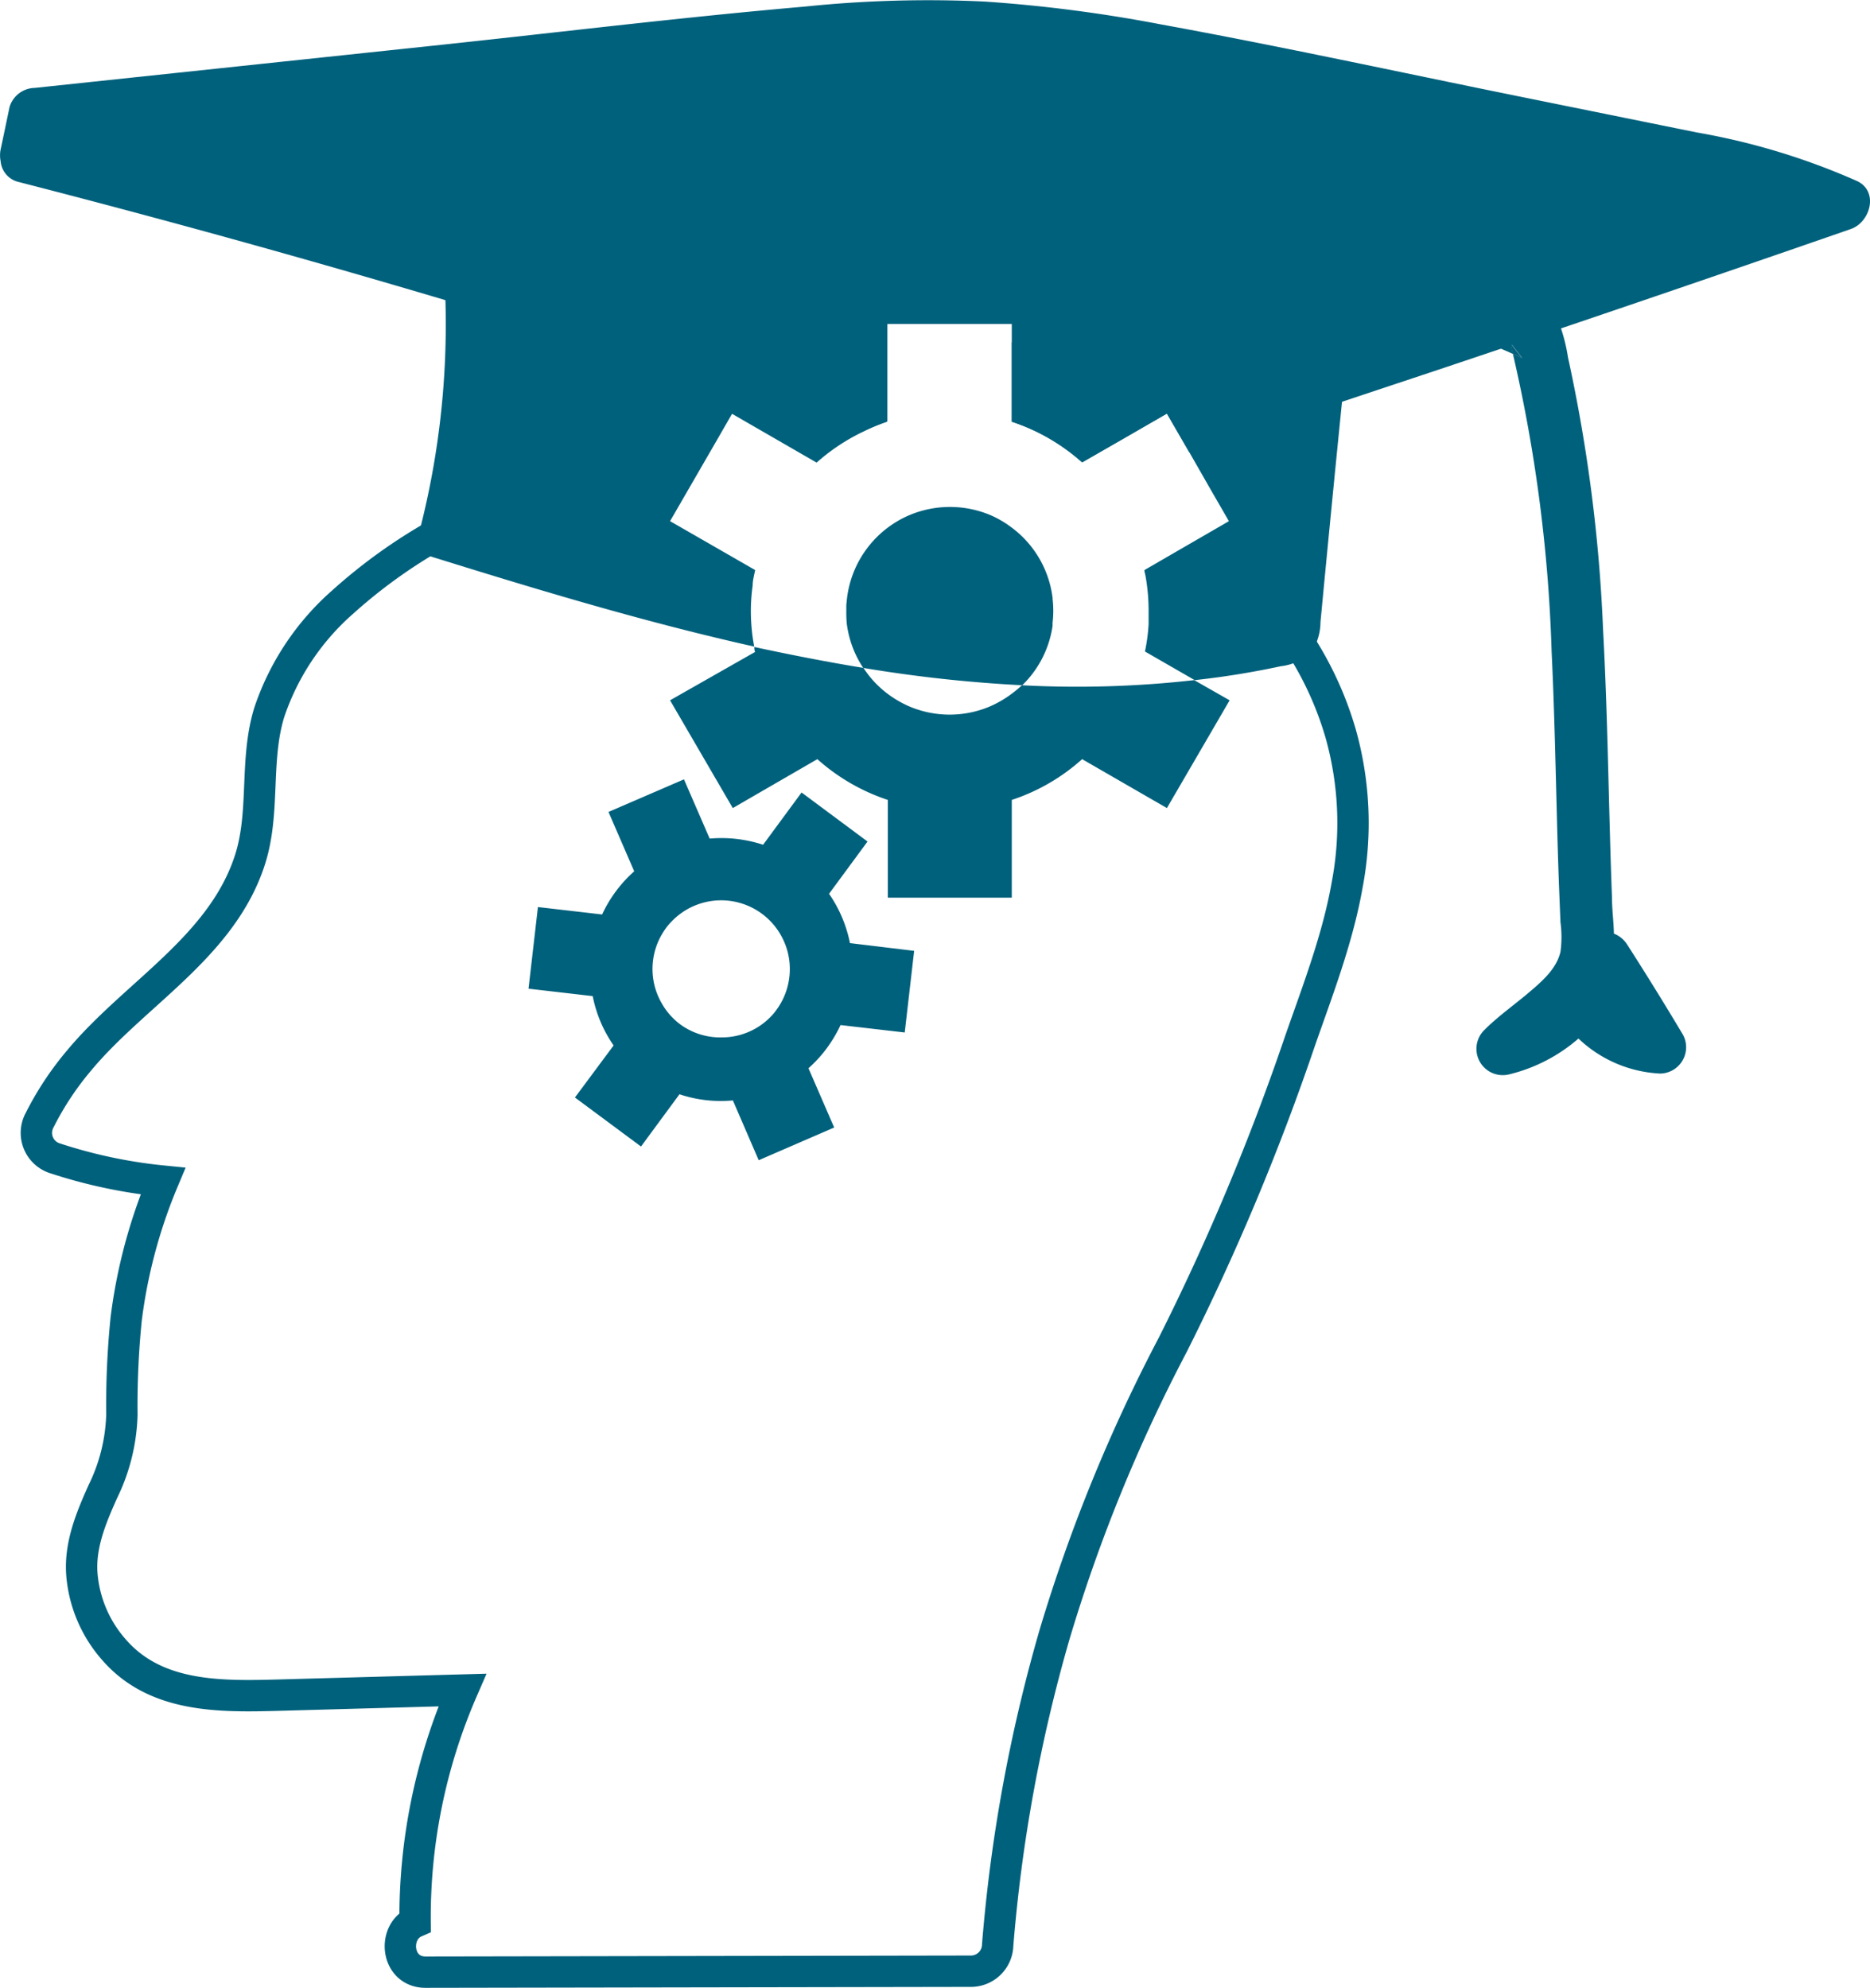 <svg xmlns="http://www.w3.org/2000/svg" viewBox="0 0 178.89 190.18"><defs><style>.cls-1{fill:none;stroke:#00617c;stroke-miterlimit:10;stroke-width:3px;}.cls-2{fill:#00617c;}</style></defs><g id="Ebene_2" data-name="Ebene 2"><g id="Ebene_1-2" data-name="Ebene 1"><path class="cls-1" d="M123.69,60.64a32.5,32.5,0,0,1,4.55,9.5,31.63,31.63,0,0,1,.63,14.54c-.9,5.1-2.79,10-4.49,14.86a228.4,228.4,0,0,1-12.19,29.12,154.89,154.89,0,0,0-11.3,27.69,150.2,150.2,0,0,0-5.45,29.74,2.56,2.56,0,0,1-2.5,2.5l-52.23.09c-2.83,0-3.17-3.84-1-4.79a54.48,54.48,0,0,1,4.52-22.2l-17.63.49c-5.56.15-11.71.24-15.69-4.34a12.4,12.4,0,0,1-3.08-7.26c-.2-2.78.89-5.38,2-7.86a17.82,17.82,0,0,0,1.83-7.37,82.35,82.35,0,0,1,.41-9.16A50.24,50.24,0,0,1,15.59,113,48.18,48.18,0,0,1,5.3,110.83a2.55,2.55,0,0,1-1.5-3.68,29.12,29.12,0,0,1,3.79-5.72c5.31-6.37,13.57-10.8,16.29-19.07,1.52-4.61.45-9.56,1.88-14.21a24.33,24.33,0,0,1,7-10.53,50.55,50.55,0,0,1,9.47-6.74"/><path class="cls-2" d="M100.7,57.26a9.89,9.89,0,0,0-3.91-6.78,9.85,9.85,0,0,0-2-1.18,10,10,0,0,0-7.83,0,9.94,9.94,0,0,0-5.94,8l-.06.58h0c0,.2,0,.39,0,.59A11.48,11.48,0,0,0,81,59.61a9.85,9.85,0,0,0,1.58,4.29,133.15,133.15,0,0,0,15.21,1.66,9.88,9.88,0,0,0,2.9-5.67,2.7,2.7,0,0,0,0-.28,9.9,9.9,0,0,0,0-2.35Z"/><path class="cls-2" d="M42.54,26.76c0,.64.06,1.28.07,1.92a79.22,79.22,0,0,1-3,24.06c10.66,3.33,21.56,6.67,32.54,9.12a18.36,18.36,0,0,1-.32-3.42A17.13,17.13,0,0,1,72,56.05c0-.51.14-1,.24-1.51L64.1,49.86l0,0,4.48-7.75,1.45-2.52,8.09,4.67a18.9,18.9,0,0,1,4.35-2.91,18.44,18.44,0,0,1,2.39-1v-8.9Z"/><path class="cls-2" d="M96.79,32.76v7.58a19,19,0,0,1,6.73,3.89l4.11-2.36,4-2.31,2.14,3.7,2,3.5,1.79,3.1-6.08,3.52-2,1.16c0,.2.08.4.11.6a18.84,18.84,0,0,1,.29,3.3c0,.42,0,.85,0,1.26a17.52,17.52,0,0,1-.35,2.63l4.76,2.74a80.09,80.09,0,0,0,8.23-1.33,5,5,0,0,0,2.94-1.38,5.16,5.16,0,0,0,.86-2.83q1-10.55,2.06-21.08l.21-2.18Z"/><path class="cls-2" d="M177.67,17.33a65.36,65.36,0,0,0-15.36-4.66L145,9.16c-11.29-2.29-22.57-4.75-33.91-6.82A139.41,139.41,0,0,0,94.22.15,114.5,114.5,0,0,0,77,.63c-11.52,1-23,2.4-34.52,3.63L3.32,8.41A2.57,2.57,0,0,0,.91,10.25C.63,11.6.34,13,.06,14.3a2.82,2.82,0,0,0,0,1.12,2.24,2.24,0,0,0,1.76,2q20.51,5.27,40.8,11.3,13.89,4.11,27.67,8.59c4.08,1.32,8.15,2.68,12.21,4a18.44,18.44,0,0,1,2.39-1V31H96.79v9.35a19,19,0,0,1,6.73,3.89l4.11-2.36,4-2.31,2.14,3.7,7.55-2.48,7-2.33,10.12-3.37q19.35-6.49,38.62-13.18C178.92,21.26,179.75,18.33,177.67,17.33Z"/><path class="cls-2" d="M159.86,80.55a0,0,0,0,1,0,0s0,0,0,0Z"/><path class="cls-2" d="M158.84,102.71A12.16,12.16,0,0,1,151,99.36a15.74,15.74,0,0,1-6.64,3.43,2.52,2.52,0,0,1-2.43-4.18c1.37-1.39,3-2.51,4.45-3.76,1.29-1.09,2.54-2.24,2.9-3.79a10.56,10.56,0,0,0,0-2.81l-.15-3.7q-.13-3.72-.22-7.46c-.13-4.94-.24-9.88-.48-14.82a145.28,145.28,0,0,0-3.7-28.41c.29.12.59.25.88.39l-1.15-1.49c.1.37.19.73.27,1.1C130.27,27.38,114.38,25.34,99,22.45a2.51,2.51,0,0,1-1.74-3.07,2.56,2.56,0,0,1,3.07-1.75c9.29,1.74,18.65,3.16,27.84,5.43a118.92,118.92,0,0,1,12,3.56c2.07.75,4.12,1.58,6.14,2.46,1.11.49,2.38.86,2.92,2.05A16.71,16.71,0,0,1,150,34.2a150,150,0,0,1,3.35,25.95c.47,8.59.53,17.2.86,25.79,0,1.12.16,2.25.18,3.38a2.66,2.66,0,0,1,1.24,1Q158.37,94.59,161,99A2.52,2.52,0,0,1,158.84,102.71Z"/><path class="cls-2" d="M145.59,34.25c-.29-.14-.59-.27-.88-.39-.08-.37-.17-.73-.27-1.1Z"/><path class="cls-2" d="M114.24,65.07a99.66,99.66,0,0,1-16.48.49,11.14,11.14,0,0,1-1,.83,10.28,10.28,0,0,1-2,1.17,9.87,9.87,0,0,1-7.83,0,10.28,10.28,0,0,1-2-1.17,9.68,9.68,0,0,1-2.33-2.49c-3.49-.57-7-1.26-10.44-2,0,.16,0,.31.08.47L64.1,67l6,10.31,8.09-4.68a19.1,19.1,0,0,0,6.74,3.9v9.35H96.79V76.53a18.88,18.88,0,0,0,6.73-3.9l8.11,4.68,6-10.31Z"/><path class="cls-2" d="M81.31,90.23a12.61,12.61,0,0,0-2-4.72l3.68-5-6.31-4.69-3.68,5a12.75,12.75,0,0,0-5.11-.59l-2.46-5.67-7.22,3.12,2.46,5.68a12.62,12.62,0,0,0-3.07,4.13l-6.14-.71-.9,7.81,6.14.71a12.47,12.47,0,0,0,2,4.72L55,105l6.32,4.69,3.68-5a12.41,12.41,0,0,0,5.11.59L72.58,111l7.22-3.13-2.46-5.67a12.29,12.29,0,0,0,1.75-1.91,13.25,13.25,0,0,0,1.32-2.22l6.14.71.9-7.81ZM74.68,96a6.64,6.64,0,0,1-.43.65,4.82,4.82,0,0,1-.5.6,6.51,6.51,0,0,1-4.74,2A6.46,6.46,0,0,1,65.07,98a6.45,6.45,0,0,1-1.76-2,6.73,6.73,0,0,1-.62-1.43,6.57,6.57,0,0,1,.6-5.13,7.22,7.22,0,0,1,.42-.65,5,5,0,0,1,.51-.6,6.56,6.56,0,0,1,10.44,1.21,6.87,6.87,0,0,1,.62,1.42A6.6,6.6,0,0,1,74.68,96Z"/></g></g></svg>